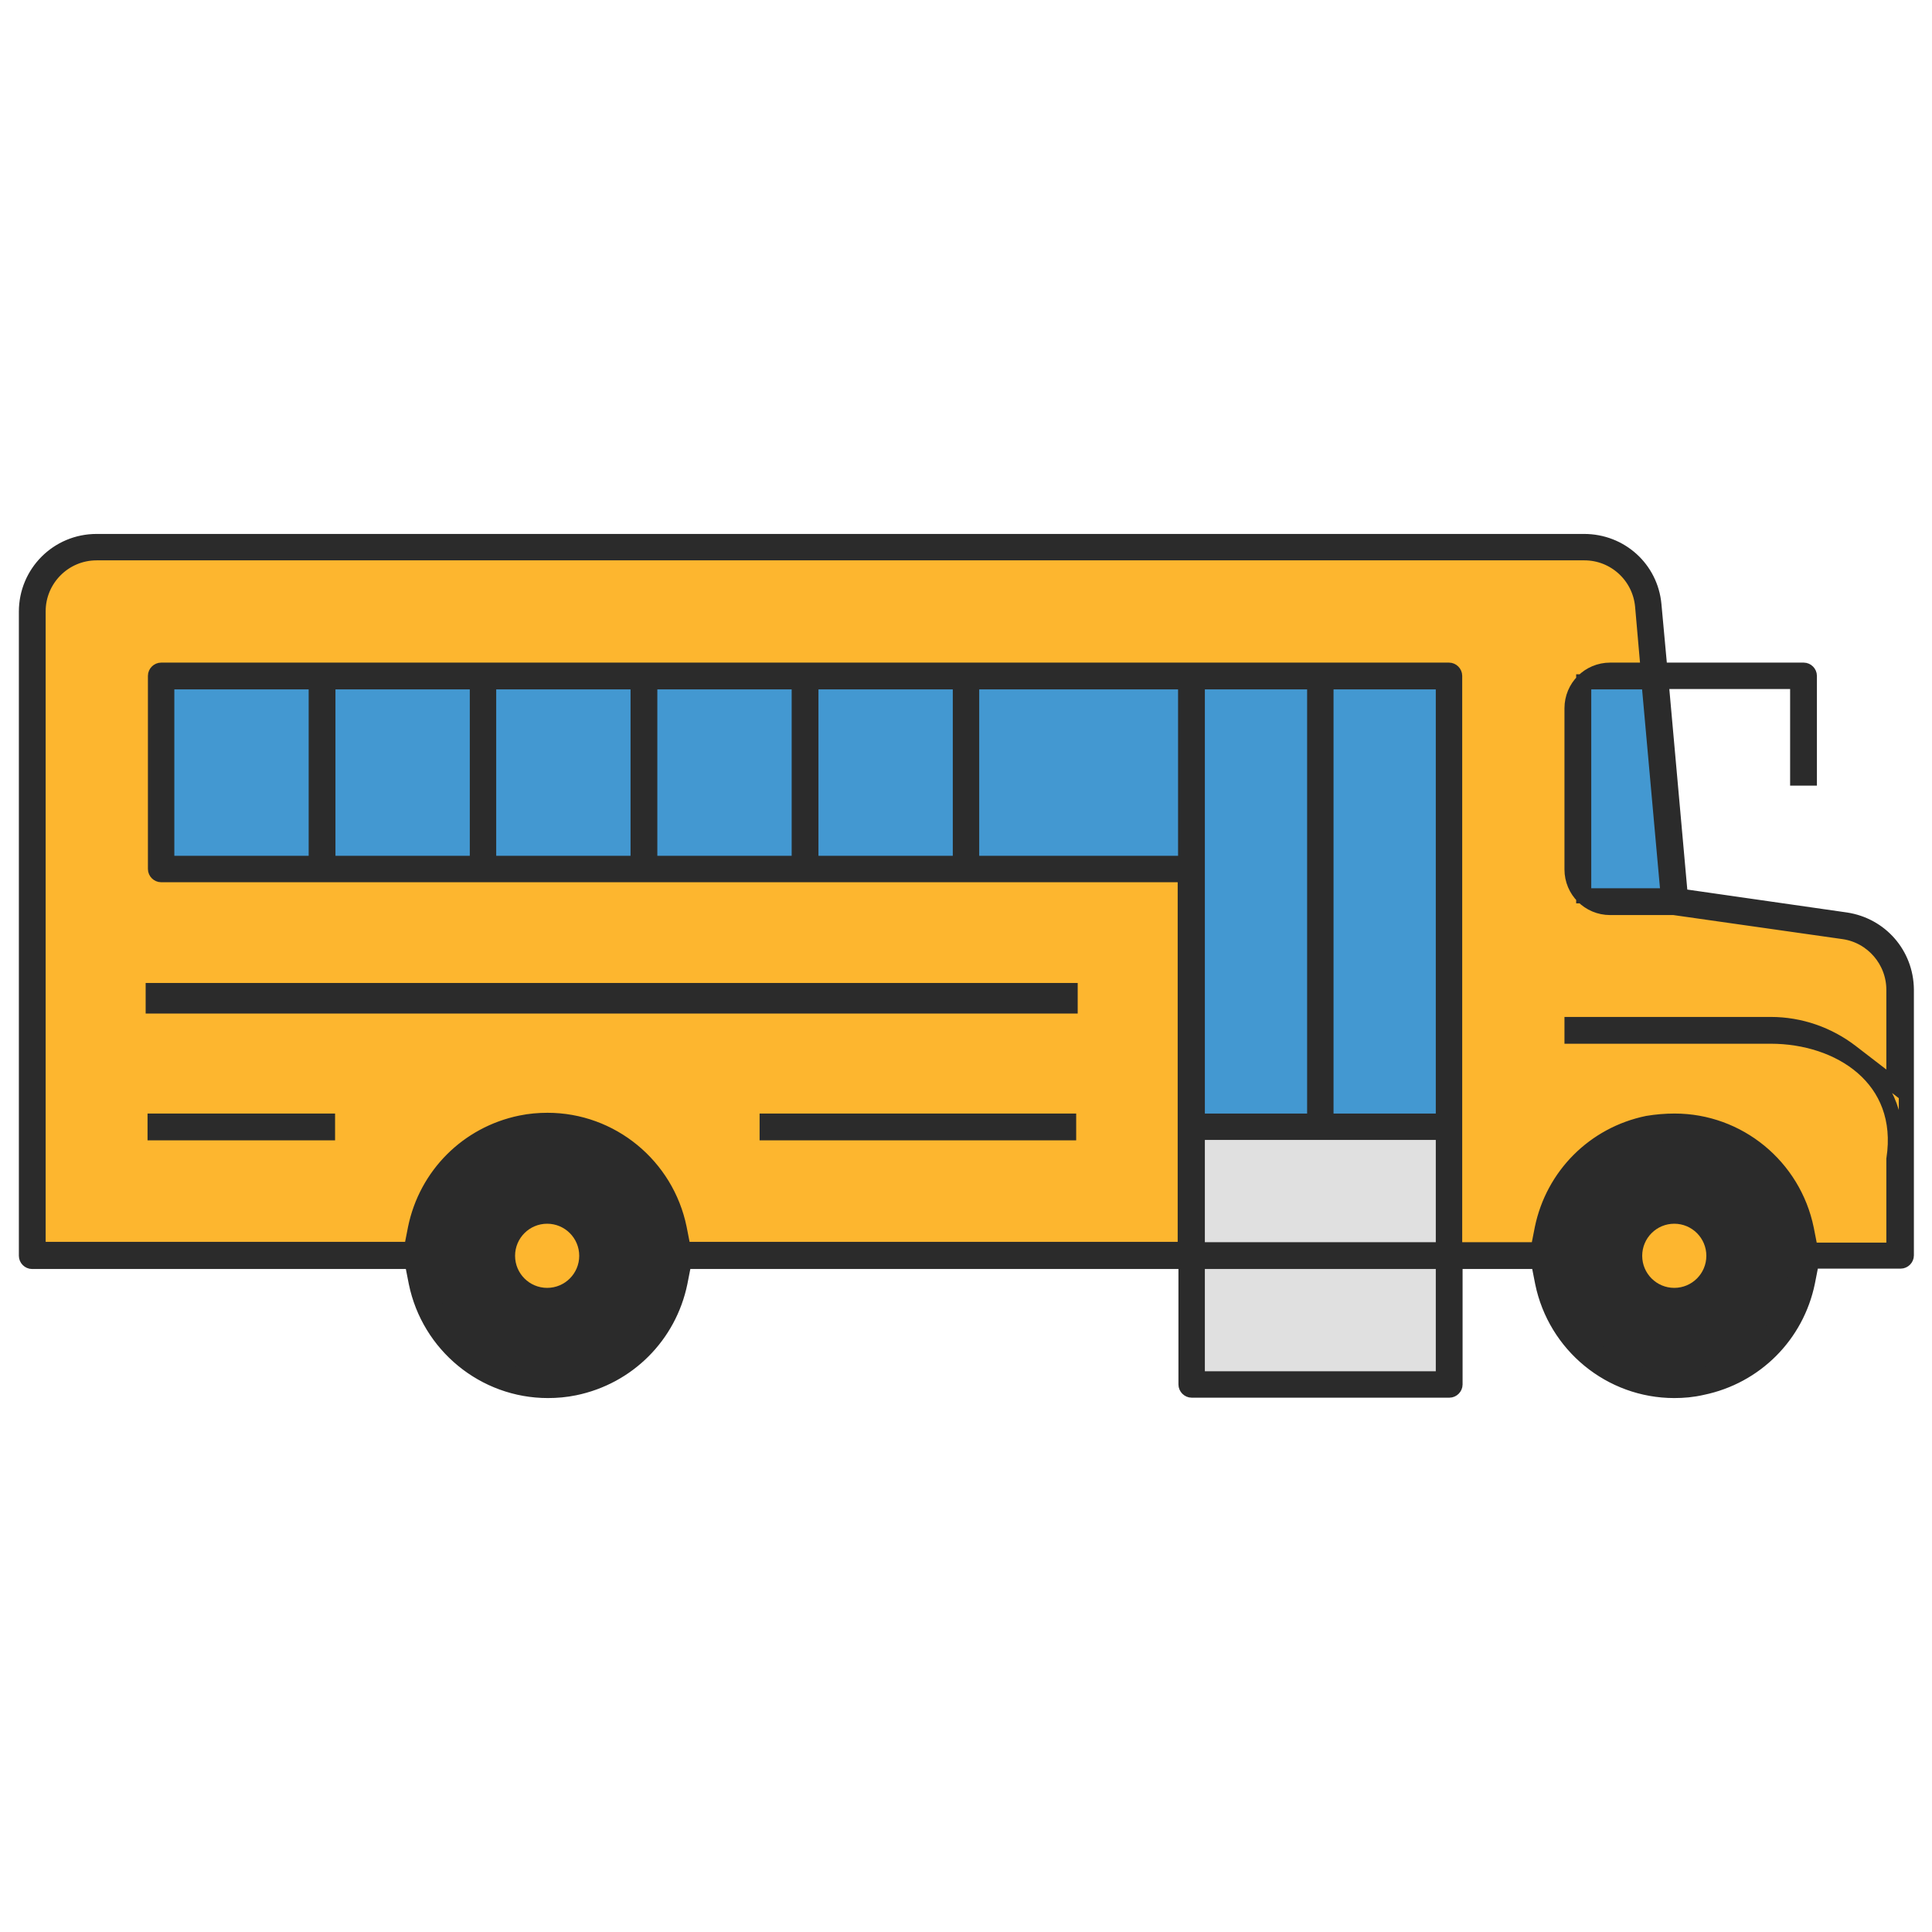 <?xml version="1.0" encoding="utf-8"?>
<!-- Generator: Adobe Illustrator 22.1.0, SVG Export Plug-In . SVG Version: 6.00 Build 0)  -->
<svg version="1.1" id="Capa_1" xmlns="http://www.w3.org/2000/svg" xmlns:xlink="http://www.w3.org/1999/xlink" x="0px" y="0px"
	 viewBox="0 0 512 512" style="enable-background:new 0 0 512 512;" xml:space="preserve">
<style type="text/css">
	.st0{fill:#FDB62F;}
	.st1{fill:#E0E0E0;}
	.st2{fill:#4398D1;}
	.st3{fill:#2B2B2B;}
	.st4{fill:none;stroke:#2B2B2B;stroke-width:4;stroke-miterlimit:10;}
	.st5{fill:none;stroke:#2B2B2B;stroke-width:5;stroke-miterlimit:10;}
</style>
<path id="SVGCleanerId_0" d="M434.4,230.4h-7.7v-42.7h3.9L434.4,230.4z M145.1,358.4c-14.1,0-25.6-11.5-25.6-25.6
	s11.5-25.6,25.6-25.6s25.6,11.5,25.6,25.6S159.2,358.4,145.1,358.4z M375.5,358.4h-51.2v-17.1h51.2V358.4z M51.2,221.8v-34.1h25.6
	v34.1L51.2,221.8L51.2,221.8z M93.9,187.7h25.6v34.1H93.9V187.7z M136.5,187.7h25.6v34.1h-25.6V187.7z M179.2,187.7h25.6v34.1h-25.6
	V187.7z M221.9,187.7h25.6v34.1h-25.6V187.7z M264.5,187.7h42.7v34.1h-42.7V187.7L264.5,187.7z M375.5,290.1h-17.1V187.7h17.1V290.1
	L375.5,290.1z M341.3,290.1h-17.1V187.7h17.1V290.1z M324.3,307.2h51.2v17.1h-51.2V307.2z M443.7,358.4c-14.1,0-25.6-11.5-25.6-25.6
	s11.5-25.6,25.6-25.6s25.6,11.5,25.6,25.6S457.9,358.4,443.7,358.4z M485.5,324.2c-4.7-23.1-27.2-38-50.3-33.3
	c-16.8,3.4-29.9,16.5-33.3,33.3h-9.4v-145c0-4.7-3.8-8.5-8.5-8.5H42.7c-4.7,0-8.5,3.8-8.5,8.5v51.2c0,4.7,3.8,8.5,8.5,8.5h264.5
	v85.3H186.9c-4.7-23.1-27.2-38-50.3-33.3c-16.8,3.4-29.9,16.5-33.3,33.3H17.1V162.1c0-4.7,3.8-8.5,8.5-8.5h394.2
	c4.4,0,8,3.3,8.5,7.6l0.9,9.5h-2.4c-9.4,0-17.1,7.6-17.1,17.1v42.7c0,9.4,7.6,17.1,17.1,17.1h16.4l44.5,6.4c4.2,0.6,7.3,4.2,7.3,8.4
	v11c-7.3-5.6-16.3-8.7-25.6-8.8h-59.7v17.1h59.7c14.1,0,25.6,11.5,25.6,25.6v17.1L485.5,324.2L485.5,324.2z"/>
<g>
	<rect id="SVGCleanerId_1" x="34.1" y="256" width="256" height="17.1"/>
</g>
<rect x="34.1" y="290.1" width="59.7" height="17.1"/>
<g>
	<rect id="SVGCleanerId_2" x="196.3" y="290.1" width="93.9" height="17.1"/>
</g>
<rect x="136.5" y="324.2" width="17.1" height="17.1"/>
<g>
	<rect id="SVGCleanerId_3" x="435.2" y="324.2" width="17.1" height="17.1"/>
</g>
<path class="st0" d="M110.9,332.8H8.5V162.1c0-9.4,7.6-17.1,17.1-17.1h394.2c8.8,0,16.1,6.6,17,15.4l7,78.5l45.1,6.4
	c8.4,1.2,14.7,8.4,14.7,16.9v32v38.5H478L110.9,332.8z"/>
<rect x="315.7" y="298.6" class="st1" width="68.3" height="68.3"/>
<g>
	<rect x="315.7" y="179.2" class="st2" width="68.3" height="119.5"/>
	<rect x="42.7" y="179.2" class="st2" width="273.1" height="51.2"/>
</g>
<g>
	<circle class="st3" cx="145.1" cy="332.8" r="34.1"/>
	<circle class="st3" cx="443.7" cy="332.8" r="34.1"/>
</g>
<path class="st2" d="M418.1,187.7v42.7c0,4.7,3.8,8.5,8.5,8.5h17.1l-5.3-59.7h-11.7C422,179.2,418.1,183,418.1,187.7z"/>
<g>
	<path class="st4" d="M443.7,368.5c-16.9,0-31.5-12-34.9-28.6l-1.1-5.6h-22.1v32.6c0,0.8-0.7,1.5-1.5,1.5h-68.3
		c-0.8,0-1.5-0.7-1.5-1.5v-32.6h-133l-1.1,5.6c-2.9,14.1-13.8,25-27.9,27.9c-2.4,0.5-4.8,0.7-7.1,0.7c-16.9,0-31.5-12-34.9-28.6
		l-1.1-5.6H8.5c-0.8,0-1.5-0.7-1.5-1.5V162.1c0-10.3,8.3-18.6,18.6-18.6h394.2c9.7,0,17.6,7.2,18.5,16.7l1.6,17.4H478
		c0.8,0,1.5,0.7,1.5,1.5v27.1h-3.1v-25.6h-36.2l5.1,56.9l43.9,6.3c9.2,1.4,15.9,9.1,16,18.4v70.5c0,0.8-0.7,1.5-1.5,1.5h-23.6
		l-1.1,5.6c-2.9,14.1-13.8,25-27.9,27.9C448.5,368.3,446.1,368.5,443.7,368.5z M443.7,300.2c-18,0-32.6,14.6-32.6,32.6
		s14.6,32.6,32.6,32.6s32.6-14.6,32.6-32.6S461.7,300.2,443.7,300.2z M317.3,365.4h65.2v-31.1h-65.2V365.4z M145.1,300.2
		c-18,0-32.6,14.6-32.6,32.6s14.6,32.6,32.6,32.6s32.6-14.6,32.6-32.6S163,300.2,145.1,300.2z M443.8,297.1
		c16.9,0,31.5,12,34.9,28.6l1.1,5.6h22.1v-24.1c3.3-21.5-14.6-32.6-32.6-32.6h-52.7v-3.1h52.7c7.7,0,15.2,2.6,21.3,7.3l11.3,8.7
		v-25.2c0-7.7-5.7-14.3-13.3-15.4l-45-6.4h-16.9c-5.6,0-10.1-4.5-10.1-10.1v-42.7c0-5.6,4.5-10.1,10.1-10.1h10.1l-1.5-17.1
		c-0.8-8-7.5-14-15.4-14H25.6c-8.6,0-15.5,7-15.5,15.5v169.1H109l1.1-5.6c2.9-14.1,13.8-25,27.9-27.9c2.4-0.5,4.8-0.7,7.1-0.7
		c16.9,0,31.5,12,34.9,28.6l1.1,5.6h133v-99.3H42.7c-0.8,0-1.5-0.7-1.5-1.5v-51.2c0-0.8,0.7-1.5,1.5-1.5H384c0.8,0,1.5,0.7,1.5,1.5
		v152.1h22.1l1.1-5.6c2.9-14.1,13.8-25,27.9-27.9C439,297.3,441.4,297.1,443.8,297.1z M317.3,331.2h65.2v-31.1h-65.2V331.2z
		 M351.4,297.1h31.1V180.7h-31.1V297.1z M317.3,297.1h31.1V180.7h-31.1V297.1z M419.7,237.4h22.4l-5.1-56.7h-17.3V237.4z
		 M44.2,228.8h39.6v-48.1H44.2V228.8z M257.5,228.8h56.7v-48.1h-56.7V228.8z M214.9,228.8h39.6v-48.1h-39.6V228.8z M172.2,228.8
		h39.6v-48.1h-39.6L172.2,228.8L172.2,228.8z M129.5,228.8h39.6v-48.1h-39.6V228.8z M86.9,228.8h39.6v-48.1H86.9V228.8z"/>
</g>
<g>
	<rect x="41.1" y="263" class="st5" width="242" height="3.1"/>
</g>
<rect x="41.1" y="297.1" class="st4" width="45.7" height="3.1"/>
<g>
	<rect x="203.3" y="297.1" class="st4" width="79.9" height="3.1"/>
</g>
<circle class="st0" cx="145" cy="332.8" r="8.5"/>
<circle class="st0" cx="443.7" cy="332.8" r="8.5"/>
</svg>
